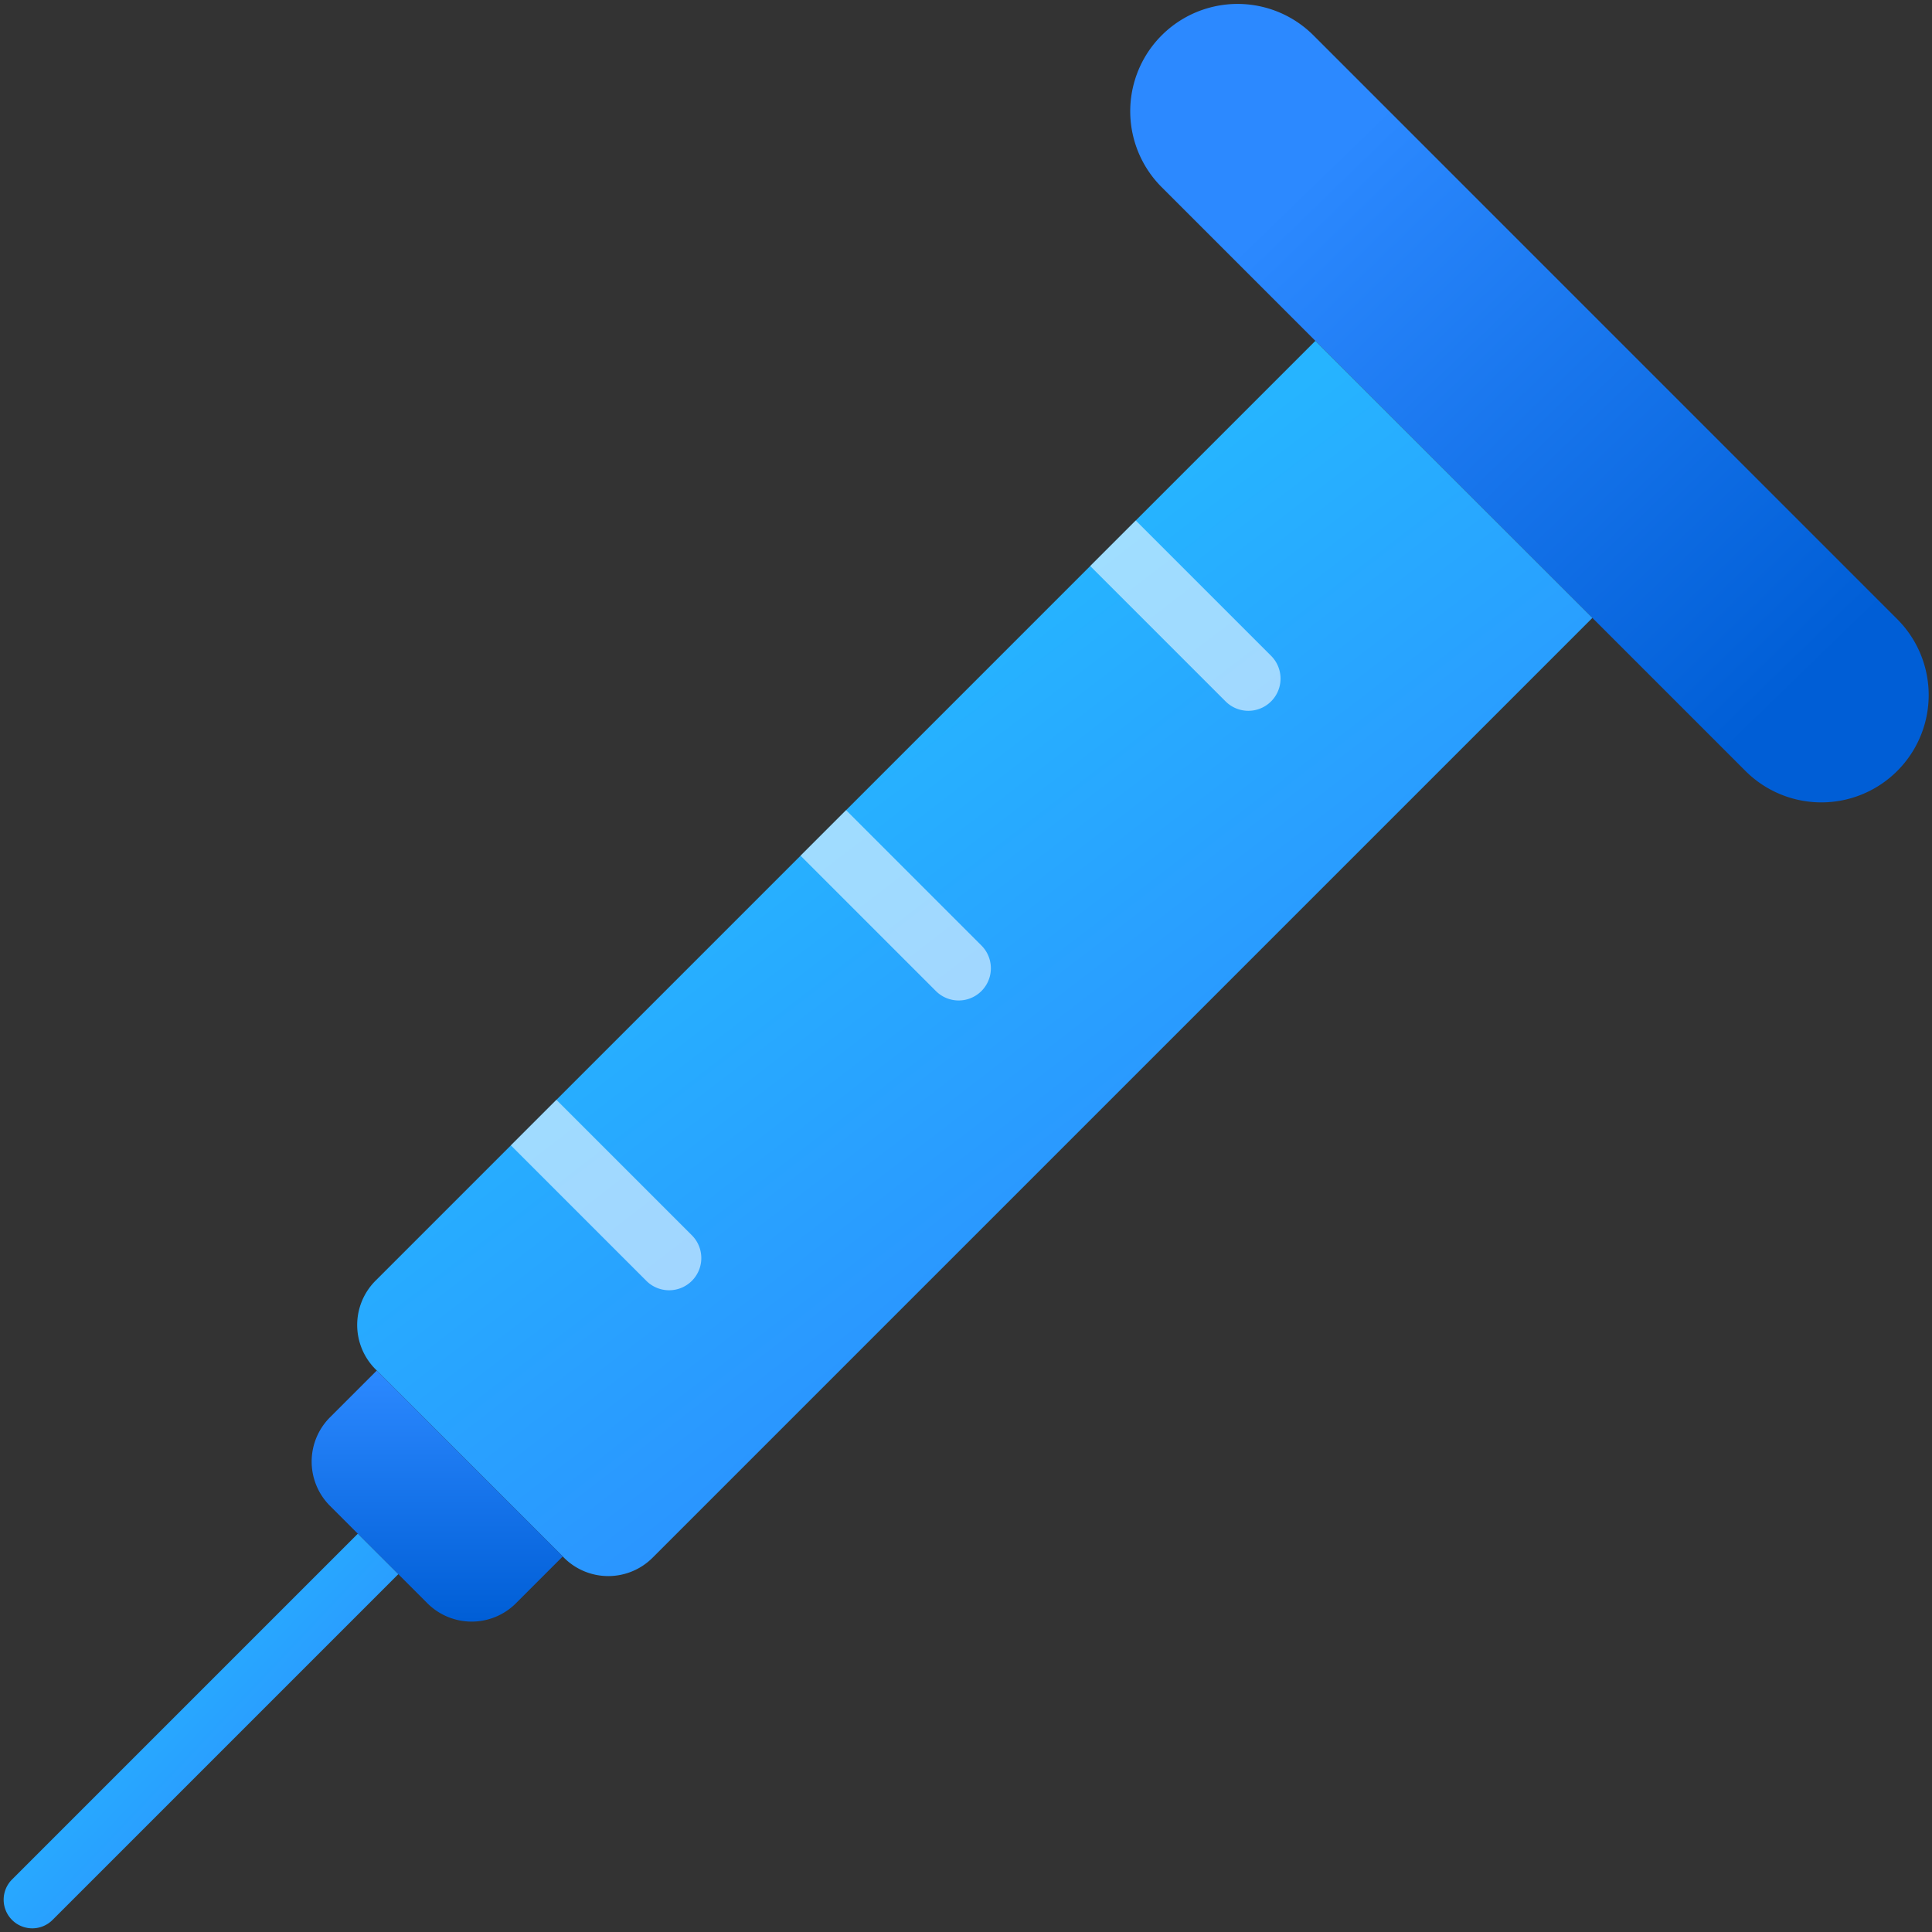 <svg id="portfolio-vaccine" xmlns="http://www.w3.org/2000/svg" xmlns:xlink="http://www.w3.org/1999/xlink" width="1080" height="1080" viewBox="0 0 1080 1080">
  <rect x="0" y="0" width="1080" height="1080" fill="#333333" stroke="none"/>
  <defs>
    <linearGradient id="linear-gradient" x1="0.228" y1="0.219" x2="0.839" y2="0.849" gradientUnits="objectBoundingBox">
      <stop offset="0" stop-color="#2c89ff"/>
      <stop offset="1" stop-color="#005ed6"/>
    </linearGradient>
    <linearGradient id="linear-gradient-2" x1="0.131" y1="0.52" x2="0.5" y2="1" gradientUnits="objectBoundingBox">
      <stop offset="0" stop-color="#26b4ff"/>
      <stop offset="1" stop-color="#2c89ff"/>
    </linearGradient>
    <linearGradient id="linear-gradient-3" x1="0.5" y1="0" x2="0.5" y2="1" xlink:href="#linear-gradient"/>
    <linearGradient id="linear-gradient-4" x1="0.294" y1="0.278" x2="0.863" y2="0.815" xlink:href="#linear-gradient-2"/>
  </defs>
  <g id="Group_294" data-name="Group 294">
    <path id="Union_664" data-name="Union 664" d="M1758.109,14911.964l-326.682-326.687a60,60,0,0,1,84.85-84.85l326.686,326.683a60,60,0,0,1-84.854,84.854Z" transform="translate(-782.389 -14481)" fill="url(#linear-gradient)"/>
    <path id="Union_665" data-name="Union 665" d="M1519.108,15138.236l-105.359-105.359a35,35,0,0,1,0-49.5L1939.127,14458l154.858,154.858-525.379,525.379a35,35,0,0,1-49.5,0Z" transform="translate(-1203.825 -14267.453)" fill="url(#linear-gradient-2)"/>
    <path id="Union_667" data-name="Union 667" d="M1468.2,14588.109l-54.448-54.448a35,35,0,0,1,0-49.5l26.165-26.165,103.942,103.945-26.161,26.165a35,35,0,0,1-49.5,0Z" transform="translate(-1229.281 -13691.869)" fill="url(#linear-gradient-3)"/>
    <path id="Union_668" data-name="Union 668" d="M1400.312,14673.916a16,16,0,0,1,0-22.629L1593.6,14458l22.629,22.625-193.29,193.29a16,16,0,0,1-22.629,0Z" transform="translate(-1393.578 -13600.652)" fill="url(#linear-gradient-4)"/>
    <path id="Union_666" data-name="Union 666" d="M1464.659,14882.972,1389,14807.311l25.456-25.455,75.657,75.661a18,18,0,1,1-25.456,25.455Zm161.931-161.927-75.661-75.661,25.456-25.456,75.661,75.661a18,18,0,0,1-25.456,25.456Zm161.927-161.928-75.661-75.661,25.456-25.455,75.661,75.66a18,18,0,1,1-25.456,25.456Z" transform="translate(-1103.416 -14167.045)" fill="rgba(255,255,255,0.56)"/>
  </g>
  <rect id="Rectangle_177" data-name="Rectangle 177" width="1080" height="1080" fill="none"/>
</svg>

